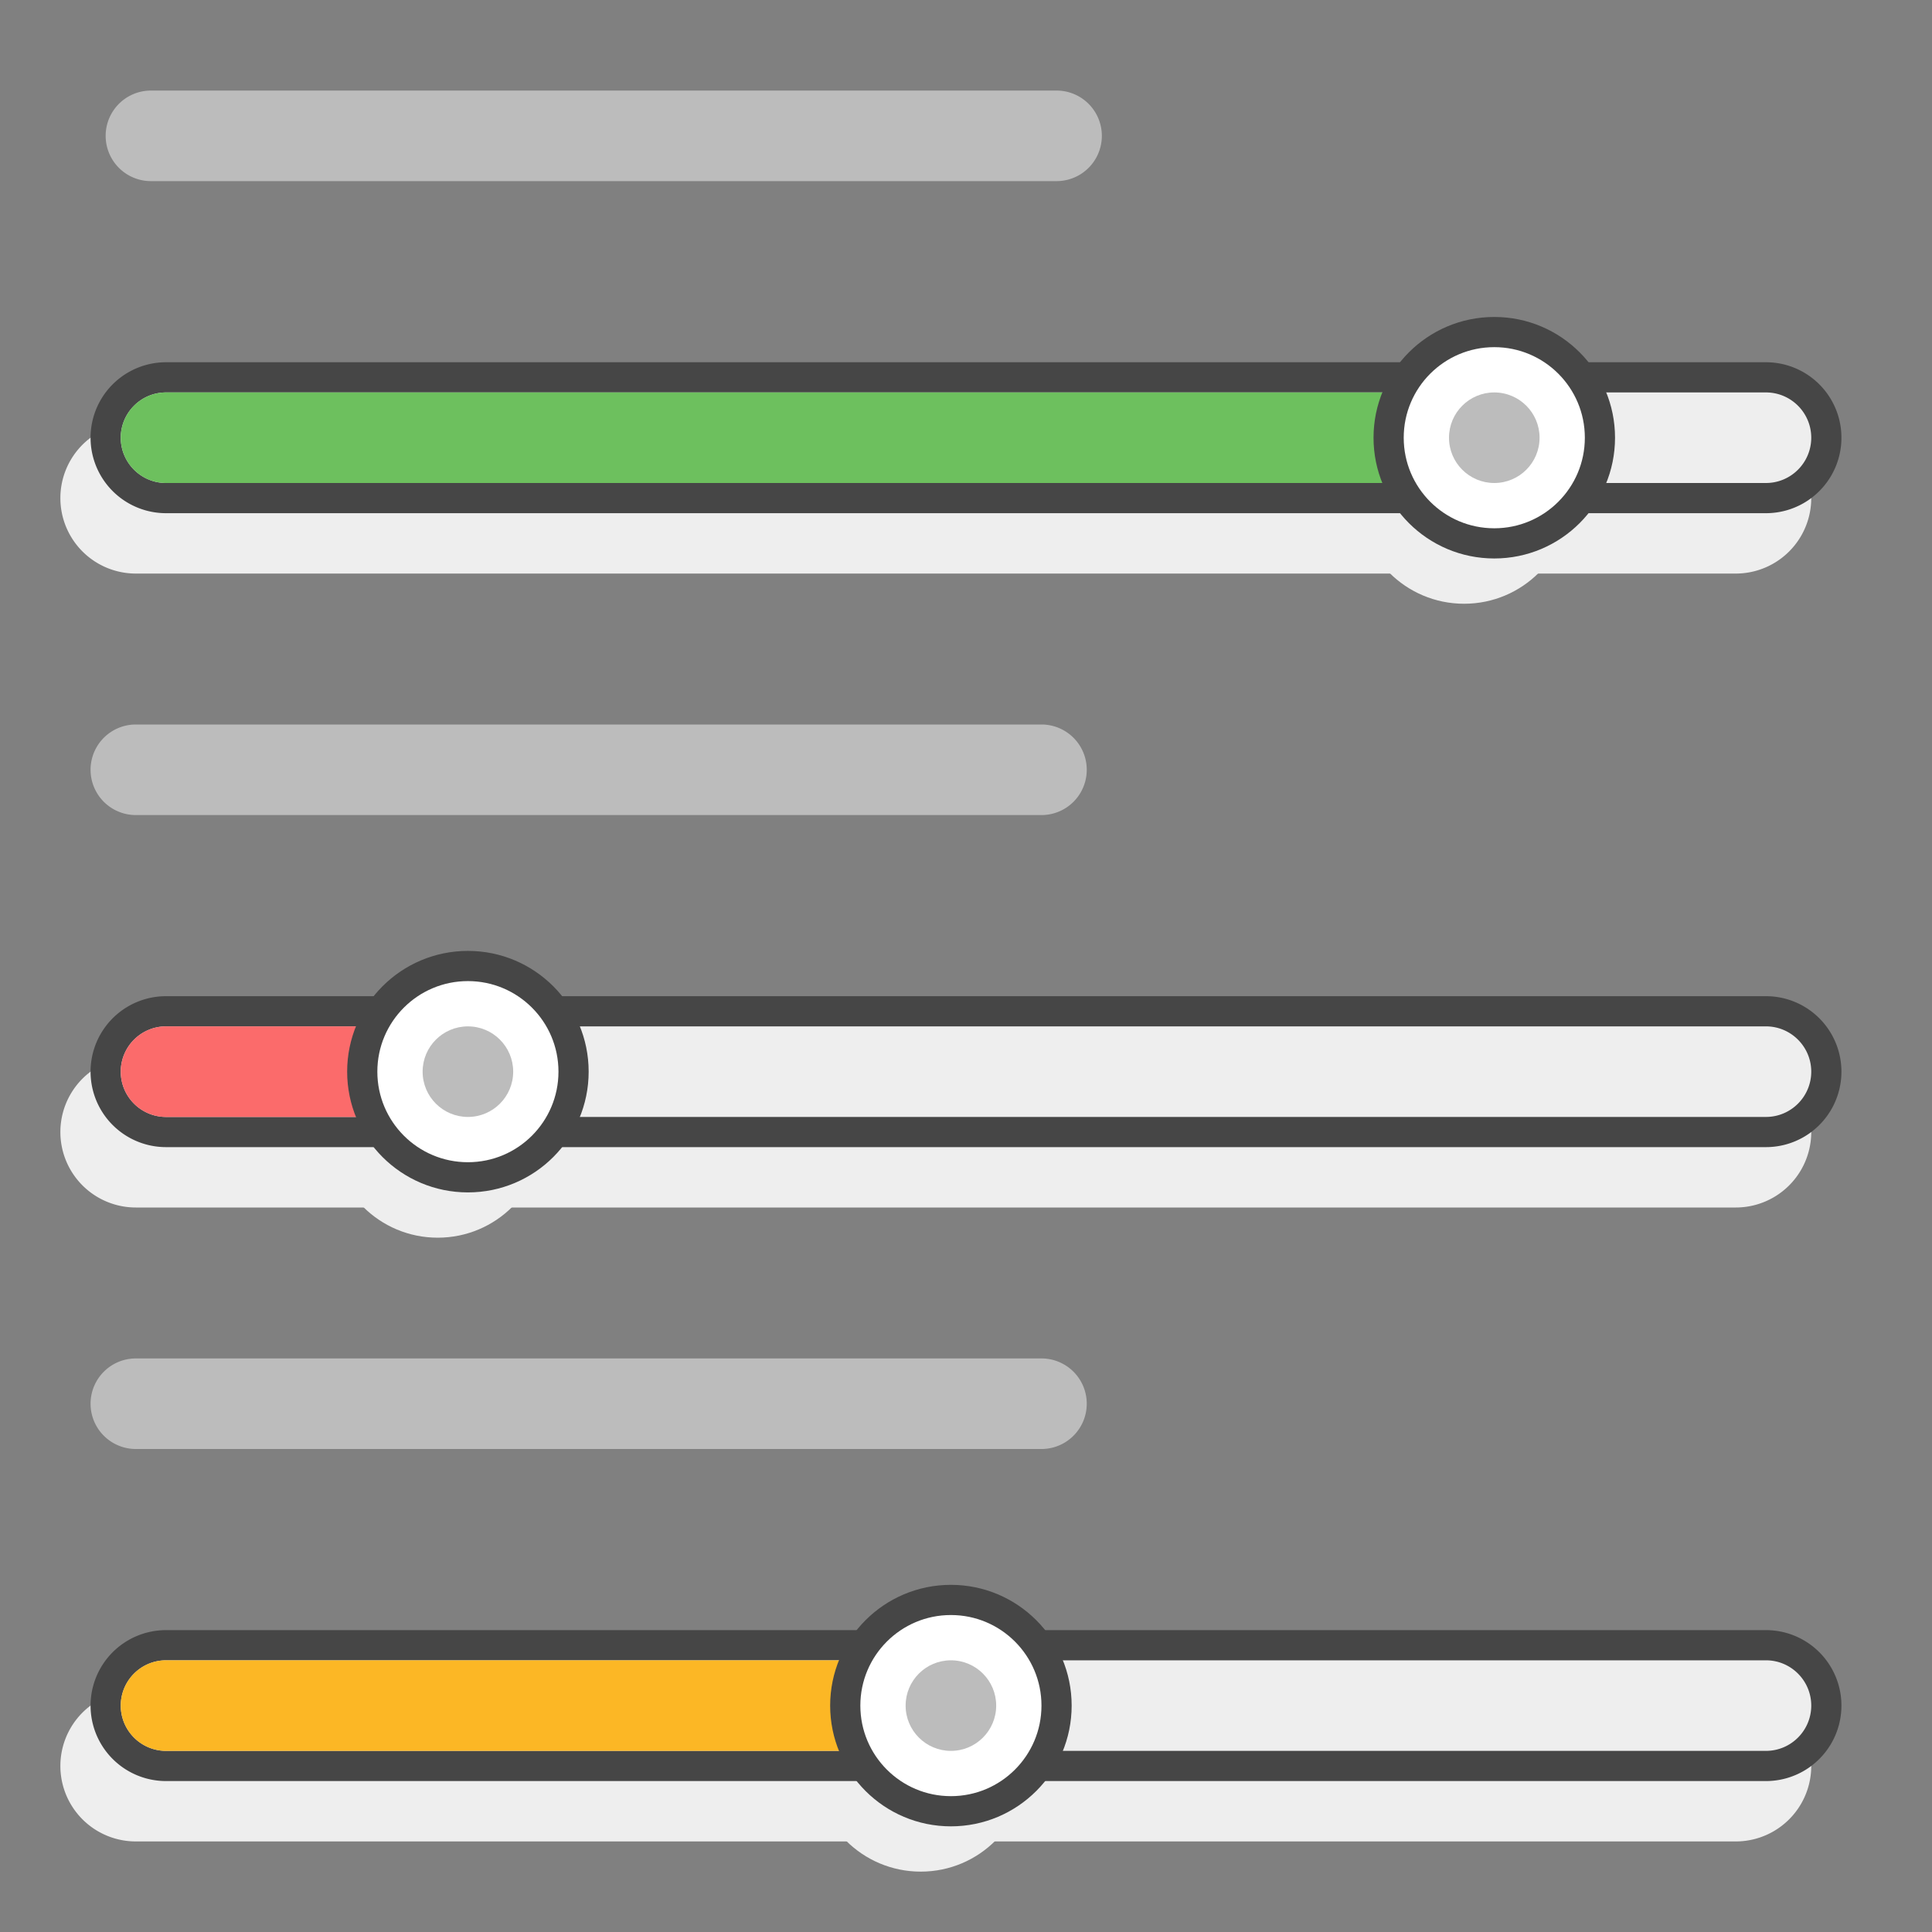 <svg xmlns="http://www.w3.org/2000/svg" viewBox="0 0 64 64"><rect x="0" y="0" width="64" height="64" fill="#808080" stroke="none"/><circle cx="48.5" cy="16.5" r="3.5" fill="#eee"/><path d="M57.5 19h-53a2.5 2.5 0 1 1 0-5h53a2.5 2.5 0 1 1 0 5z" fill="#eee"/><path d="M5.5 16.5c-1.103 0-2-.897-2-2s.897-2 2-2h53c1.103 0 2 .897 2 2s-.897 2-2 2h-53z" fill="#eee"/><path d="M58.5 13c.827 0 1.5.673 1.5 1.5s-.673 1.5-1.5 1.5h-53c-.827 0-1.5-.673-1.5-1.5S4.673 13 5.5 13h53m0-1h-53a2.5 2.5 0 1 0 0 5h53a2.5 2.5 0 1 0 0-5z" fill="#464646"/><path d="M50 16H5.5a1.5 1.5 0 0 1 0-3H50v3z" fill="#6dc05e"/><circle cx="49.5" cy="14.5" r="3.5" fill="#fff" stroke="#464646" stroke-miterlimit="10"/><circle cx="49.5" cy="14.5" r="1.5" fill="#bcbcbc"/><circle cx="14.5" cy="37.5" r="3.5" fill="#eee"/><path d="M57.5 40h-53a2.5 2.5 0 1 1 0-5h53a2.5 2.5 0 1 1 0 5z" fill="#eee"/><path d="M5.5 37.5c-1.103 0-2-.897-2-2s.897-2 2-2h53c1.103 0 2 .897 2 2s-.897 2-2 2h-53z" fill="#eee"/><path d="M58.5 34c.827 0 1.5.673 1.5 1.5s-.673 1.5-1.5 1.5h-53c-.827 0-1.5-.673-1.5-1.5S4.673 34 5.5 34h53m0-1h-53a2.5 2.5 0 1 0 0 5h53a2.5 2.5 0 1 0 0-5z" fill="#464646"/><path d="M16 37H5.5a1.5 1.5 0 0 1 0-3H16v3z" fill="#fb6b6b"/><circle cx="15.5" cy="35.5" r="3.5" fill="#fff" stroke="#464646" stroke-miterlimit="10"/><circle cx="15.5" cy="35.5" r="1.5" fill="#bcbcbc"/><circle cx="30.5" cy="58.5" r="3.5" fill="#eee"/><path d="M57.5 61h-53a2.5 2.5 0 1 1 0-5h53a2.5 2.5 0 1 1 0 5z" fill="#eee"/><path d="M5.5 58.5c-1.103 0-2-.897-2-2s.897-2 2-2h53c1.103 0 2 .897 2 2s-.897 2-2 2h-53z" fill="#eee"/><path d="M58.5 55c.827 0 1.5.673 1.5 1.5s-.673 1.5-1.5 1.5h-53c-.827 0-1.5-.673-1.5-1.5S4.673 55 5.5 55h53m0-1h-53a2.5 2.5 0 1 0 0 5h53a2.5 2.5 0 1 0 0-5z" fill="#464646"/><path d="M31 58H5.5a1.5 1.5 0 0 1 0-3H31v3z" fill="#fcb725"/><circle cx="31.5" cy="56.5" r="3.5" fill="#fff" stroke="#464646" stroke-miterlimit="10"/><circle cx="31.5" cy="56.5" r="1.5" fill="#bcbcbc"/><path d="M35 6H5a1.5 1.5 0 1 1 0-3h30a1.5 1.5 0 1 1 0 3zM34.5 27h-30a1.5 1.5 0 1 1 0-3h30a1.5 1.5 0 1 1 0 3zM34.5 48h-30a1.5 1.5 0 1 1 0-3h30a1.5 1.5 0 1 1 0 3z" fill="#bcbcbc"/></svg>